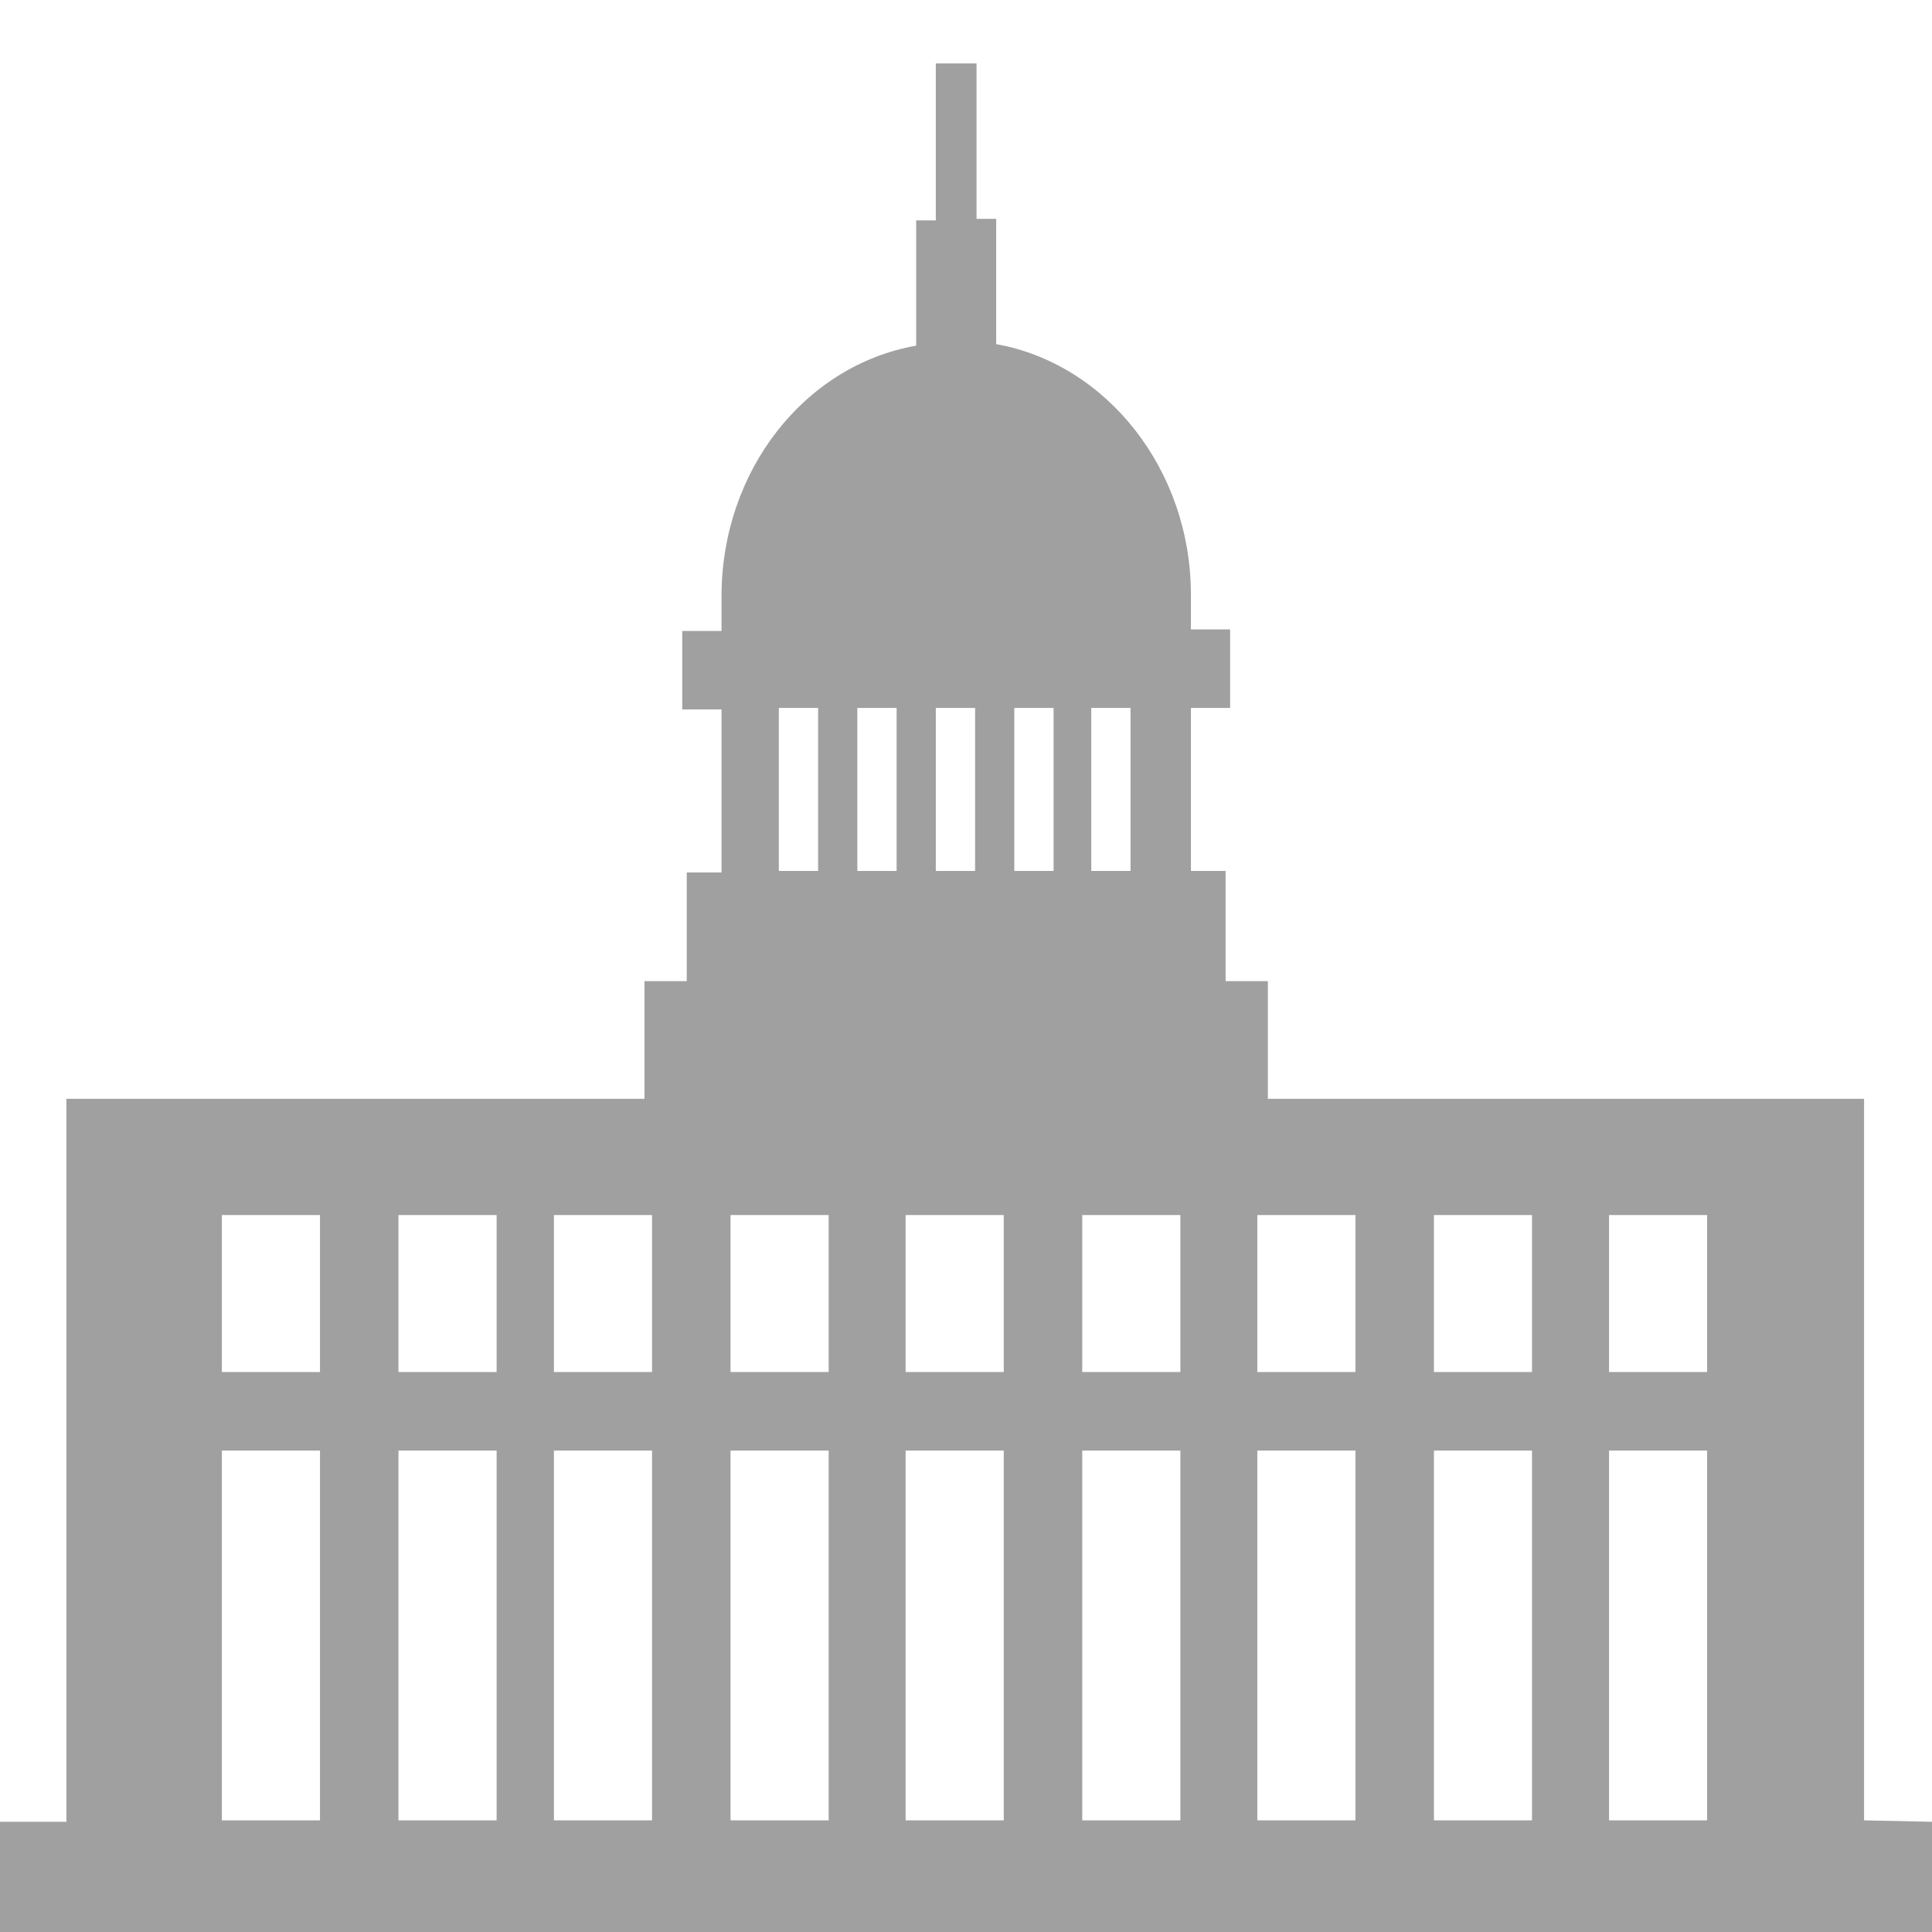 <svg width="24" height="24" viewBox="0 0 24 24" fill="none" xmlns="http://www.w3.org/2000/svg">
<path d="M23.156 22.613V13.65H15.75V12.188H15.225V10.819H14.794V8.794H15.281V7.819H14.794V7.388C14.794 5.831 13.744 4.519 12.375 4.275V2.719H12.131V0.788H11.625V2.738H11.381V4.294C9.994 4.538 8.963 5.85 8.963 7.406V7.838H8.475V8.813H8.963V10.838H8.531V12.188H8.006V13.65H0.825V22.631H-0.019V24.094H24V22.631L23.156 22.613ZM14.044 8.794V10.819H13.556V8.794H14.044ZM13.088 8.794V10.819H12.6V8.794H13.088ZM12.113 8.794V10.819H11.625V8.794H12.113ZM11.138 8.794V10.819H10.65V8.794H11.138ZM9.675 8.794H10.163V10.819H9.675V8.794ZM3.975 22.613H2.756V18.019H3.975V22.613ZM3.975 17.044H2.756V15.094H3.975V17.044ZM6.169 22.613H4.95V18.019H6.169V22.613ZM6.169 17.044H4.95V15.094H6.169V17.044ZM8.1 22.613H6.881V18.019H8.1V22.613ZM8.1 17.044H6.881V15.094H8.1V17.044ZM10.294 22.613H9.075V18.019H10.294V22.613ZM10.294 17.044H9.075V15.094H10.294V17.044ZM12.469 22.613H11.25V18.019H12.469V22.613ZM12.469 17.044H11.25V15.094H12.469V17.044ZM14.663 22.613H13.444V18.019H14.663V22.613ZM14.663 17.044H13.444V15.094H14.663V17.044ZM16.838 22.613H15.619V18.019H16.838V22.613ZM16.838 17.044H15.619V15.094H16.838V17.044ZM19.031 22.613H17.813V18.019H19.031V22.613ZM19.031 17.044H17.813V15.094H19.031V17.044ZM21.206 22.613H19.988V18.019H21.206V22.613ZM21.206 17.044H19.988V15.094H21.206V17.044Z" fill="#A0A0A0"/>
</svg>
